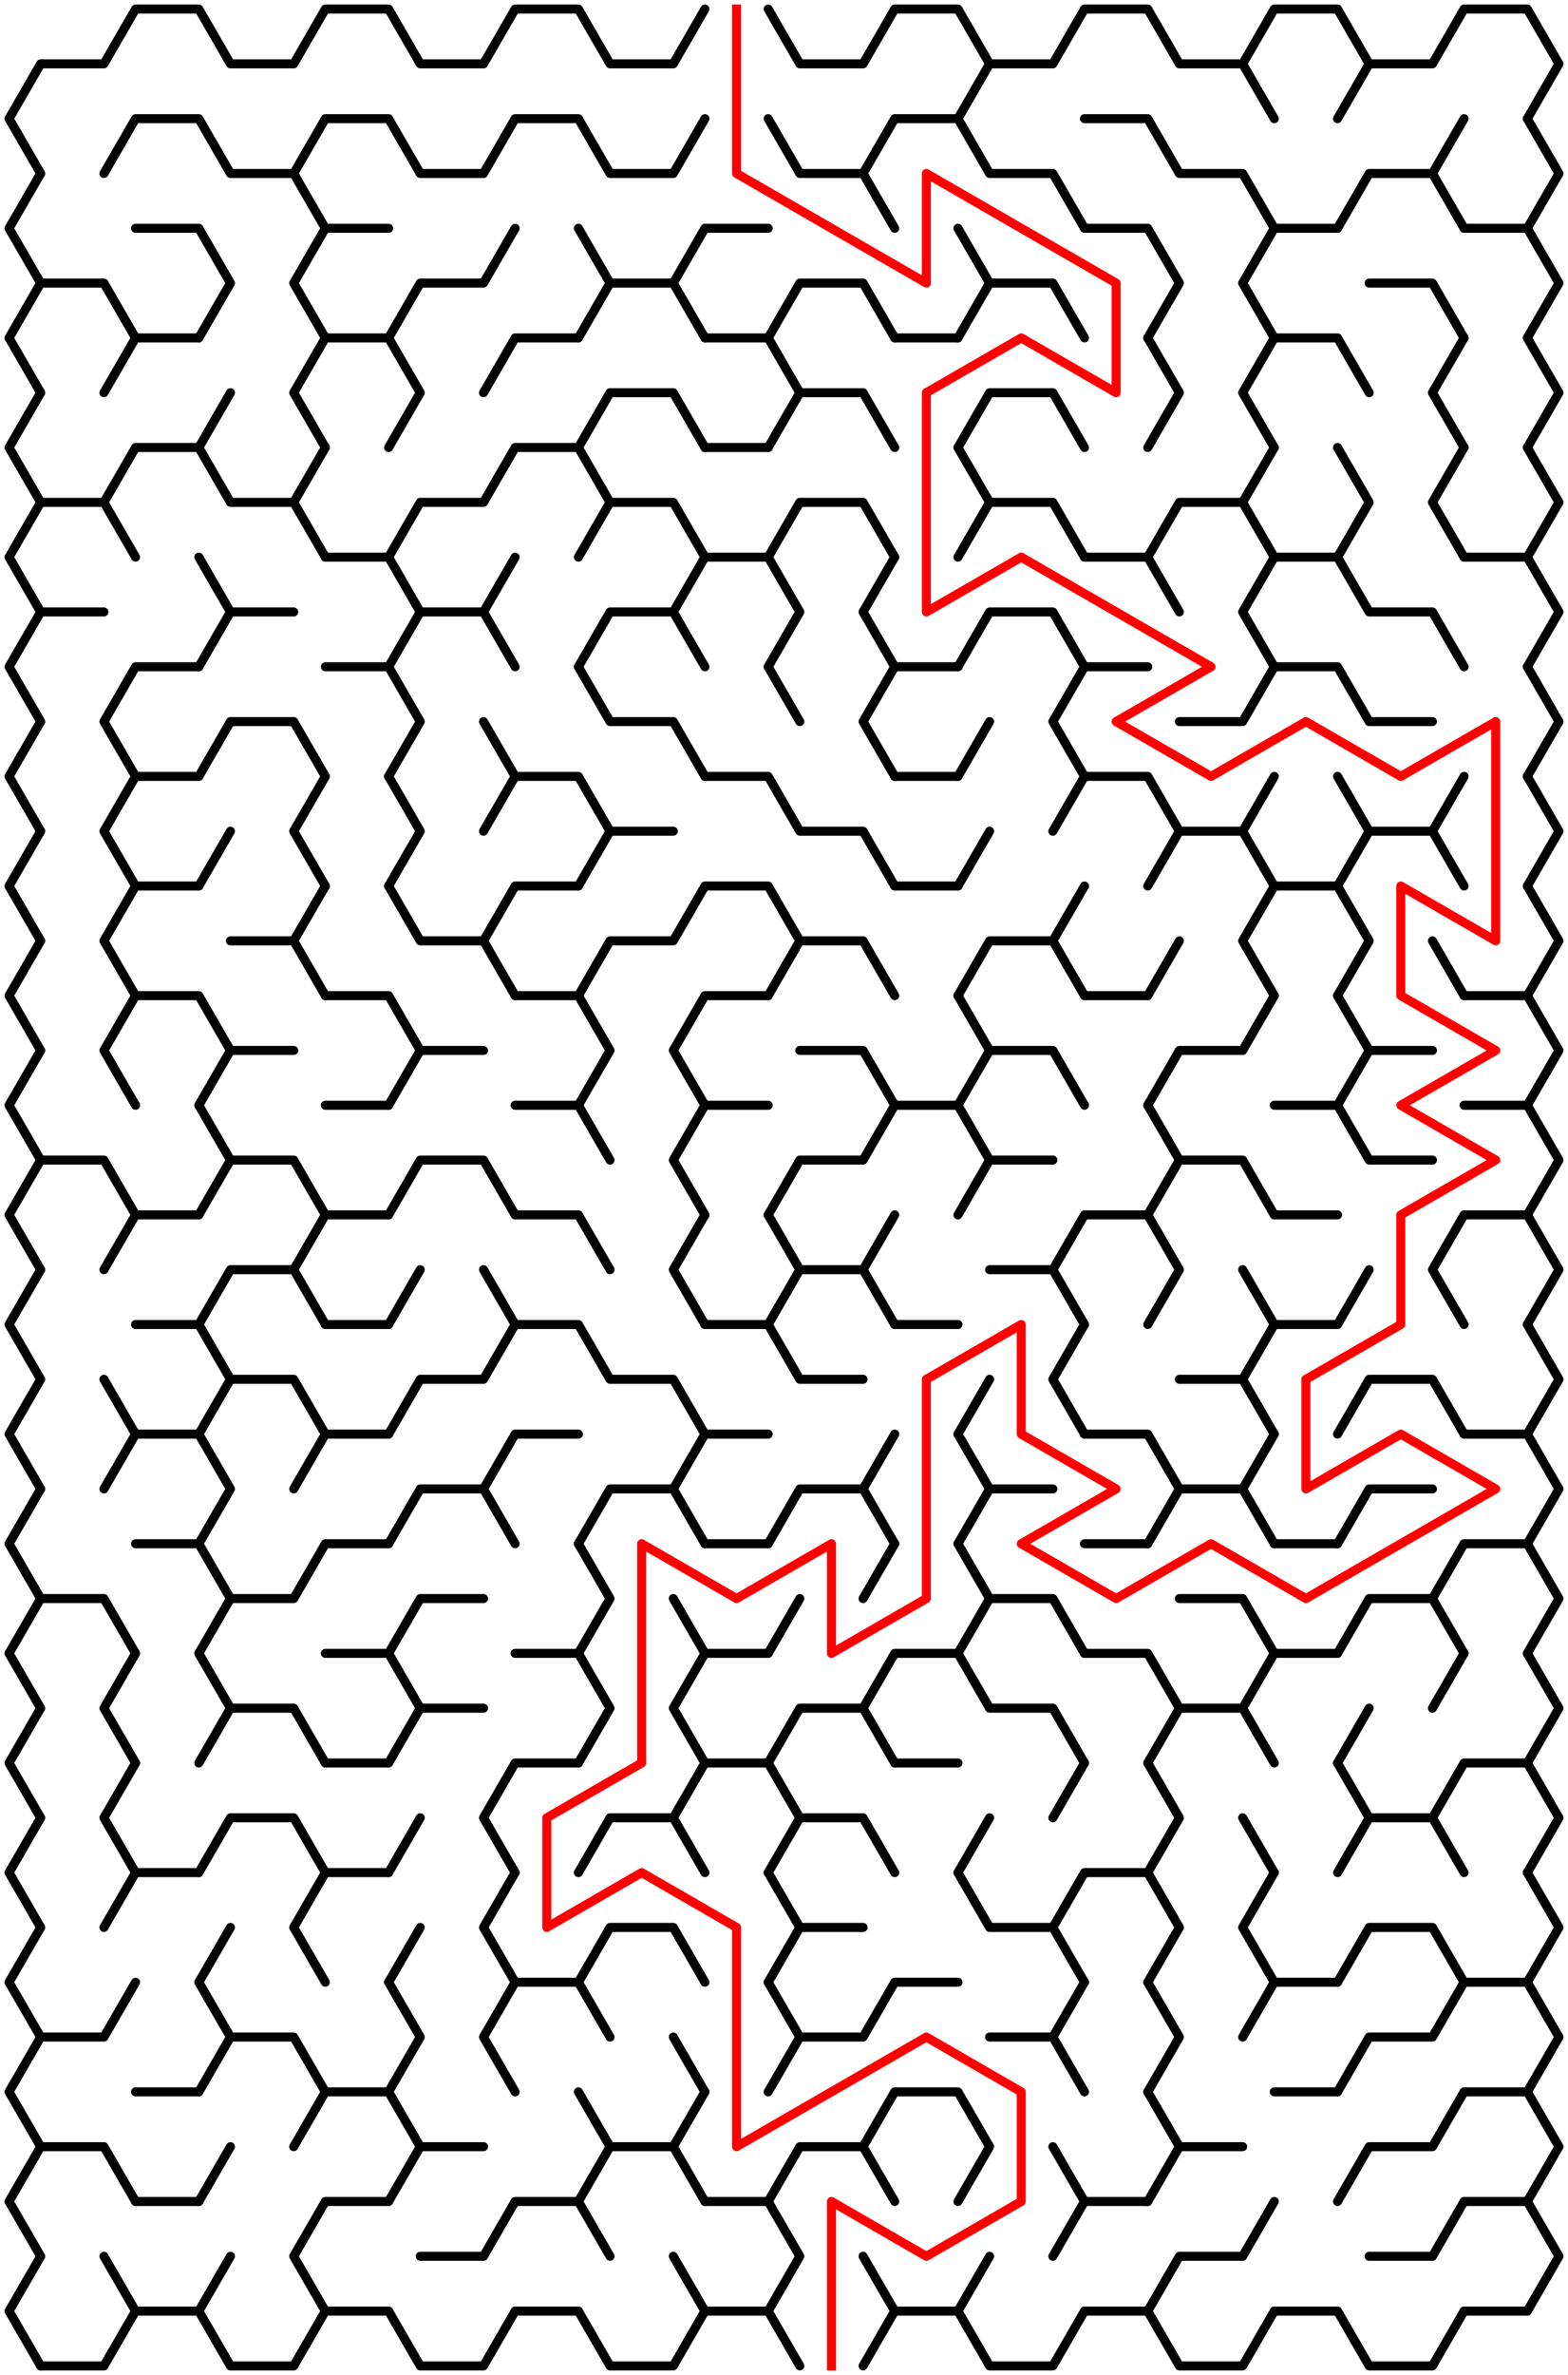﻿<?xml version="1.0" encoding="utf-8" standalone="no"?>
<!DOCTYPE svg PUBLIC "-//W3C//DTD SVG 1.1//EN" "http://www.w3.org/Graphics/SVG/1.1/DTD/svg11.dtd">
<svg width="347" height="525.347" version="1.1" xmlns="http://www.w3.org/2000/svg">
  <title>16 by 21 sigma maze</title>
  <g fill="none" stroke="#000000" stroke-width="2" stroke-linecap="round" stroke-linejoin="round">
    <polyline points="9,38.373 2,26.249 9,14.124 23,14.124 30,2 44,2 51,14.124 65,14.124 72,2 86,2 93,14.124 107,14.124 114,2 128,2 135,14.124 149,14.124 156,2" />
    <polyline points="170,2 177,14.124 191,14.124 198,2 212,2 219,14.124 212,26.249" />
    <polyline points="219,14.124 233,14.124 240,2 254,2 261,14.124 275,14.124 282,26.249" />
    <polyline points="275,14.124 282,2 296,2 303,14.124 296,26.249" />
    <polyline points="303,14.124 317,14.124 324,2 338,2 345,14.124 338,26.249" />
    <polyline points="9,62.622 2,50.497 9,38.373" />
    <polyline points="23,38.373 30,26.249 44,26.249 51,38.373 65,38.373 72,50.497" />
    <polyline points="65,38.373 72,26.249 86,26.249 93,38.373 107,38.373 114,26.249 128,26.249 135,38.373 149,38.373 156,26.249" />
    <polyline points="170,26.249 177,38.373 191,38.373 198,50.497" />
    <polyline points="191,38.373 198,26.249 212,26.249 219,38.373 233,38.373 240,50.497" />
    <polyline points="240,26.249 254,26.249 261,38.373 275,38.373 282,50.497" />
    <polyline points="296,50.497 303,38.373 317,38.373 324,50.497" />
    <line x1="317" y1="38.373" x2="324" y2="26.249" />
    <polyline points="338,26.249 345,38.373 338,50.497" />
    <polyline points="9,86.87 2,74.746 9,62.622 23,62.622 30,74.746" />
    <polyline points="30,50.497 44,50.497 51,62.622 44,74.746" />
    <polyline points="72,74.746 65,62.622 72,50.497 86,50.497" />
    <polyline points="86,74.746 93,62.622 107,62.622 114,50.497" />
    <polyline points="128,50.497 135,62.622 128,74.746" />
    <polyline points="135,62.622 149,62.622 156,74.746" />
    <polyline points="149,62.622 156,50.497 170,50.497" />
    <polyline points="170,74.746 177,62.622 191,62.622 198,74.746" />
    <polyline points="212,50.497 219,62.622 212,74.746" />
    <polyline points="219,62.622 233,62.622 240,74.746" />
    <polyline points="240,50.497 254,50.497 261,62.622 254,74.746" />
    <polyline points="282,74.746 275,62.622 282,50.497 296,50.497" />
    <polyline points="303,62.622 317,62.622 324,74.746" />
    <polyline points="324,50.497 338,50.497 345,62.622 338,74.746" />
    <polyline points="9,111.119 2,98.995 9,86.87" />
    <polyline points="23,86.87 30,74.746 44,74.746" />
    <line x1="44" y1="98.995" x2="51" y2="86.87" />
    <polyline points="72,98.995 65,86.87 72,74.746 86,74.746 93,86.87 86,98.995" />
    <polyline points="107,86.87 114,74.746 128,74.746" />
    <polyline points="128,98.995 135,86.87 149,86.87 156,98.995" />
    <polyline points="156,74.746 170,74.746 177,86.87 170,98.995" />
    <polyline points="177,86.87 191,86.87 198,98.995" />
    <line x1="198" y1="74.746" x2="212" y2="74.746" />
    <polyline points="212,98.995 219,86.87 233,86.87 240,98.995" />
    <polyline points="254,74.746 261,86.87 254,98.995" />
    <polyline points="282,98.995 275,86.87 282,74.746 296,74.746 303,86.87" />
    <polyline points="324,98.995 317,86.87 324,74.746" />
    <polyline points="338,74.746 345,86.87 338,98.995" />
    <polyline points="9,135.368 2,123.244 9,111.119 23,111.119 30,123.244" />
    <polyline points="23,111.119 30,98.995 44,98.995 51,111.119 65,111.119 72,123.244" />
    <line x1="65" y1="111.119" x2="72" y2="98.995" />
    <polyline points="86,123.244 93,111.119 107,111.119 114,98.995 128,98.995 135,111.119 128,123.244" />
    <polyline points="135,111.119 149,111.119 156,123.244" />
    <line x1="156" y1="98.995" x2="170" y2="98.995" />
    <polyline points="170,123.244 177,111.119 191,111.119 198,123.244" />
    <polyline points="212,98.995 219,111.119 212,123.244" />
    <polyline points="219,111.119 233,111.119 240,123.244" />
    <polyline points="254,123.244 261,111.119 275,111.119 282,123.244" />
    <line x1="275" y1="111.119" x2="282" y2="98.995" />
    <polyline points="296,98.995 303,111.119 296,123.244" />
    <polyline points="324,123.244 317,111.119 324,98.995" />
    <polyline points="338,98.995 345,111.119 338,123.244" />
    <polyline points="9,159.617 2,147.492 9,135.368 23,135.368" />
    <polyline points="44,123.244 51,135.368 44,147.492" />
    <line x1="51" y1="135.368" x2="65" y2="135.368" />
    <polyline points="72,123.244 86,123.244 93,135.368 86,147.492" />
    <polyline points="93,135.368 107,135.368 114,147.492" />
    <line x1="107" y1="135.368" x2="114" y2="123.244" />
    <polyline points="128,147.492 135,135.368 149,135.368 156,147.492" />
    <polyline points="149,135.368 156,123.244 170,123.244 177,135.368 170,147.492" />
    <polyline points="198,147.492 191,135.368 198,123.244" />
    <polyline points="212,147.492 219,135.368 233,135.368 240,147.492" />
    <polyline points="240,123.244 254,123.244 261,135.368" />
    <polyline points="282,147.492 275,135.368 282,123.244 296,123.244 303,135.368 317,135.368 324,147.492" />
    <polyline points="324,123.244 338,123.244 345,135.368 338,147.492" />
    <polyline points="9,183.865 2,171.741 9,159.617" />
    <polyline points="30,171.741 23,159.617 30,147.492 44,147.492" />
    <polyline points="44,171.741 51,159.617 65,159.617 72,171.741" />
    <polyline points="72,147.492 86,147.492 93,159.617 86,171.741" />
    <line x1="107" y1="159.617" x2="114" y2="171.741" />
    <polyline points="128,147.492 135,159.617 149,159.617 156,171.741" />
    <line x1="170" y1="147.492" x2="177" y2="159.617" />
    <polyline points="198,171.741 191,159.617 198,147.492 212,147.492" />
    <line x1="212" y1="171.741" x2="219" y2="159.617" />
    <polyline points="240,171.741 233,159.617 240,147.492 254,147.492" />
    <polyline points="261,159.617 275,159.617 282,147.492 296,147.492 303,159.617 317,159.617" />
    <polyline points="338,147.492 345,159.617 338,171.741" />
    <polyline points="9,208.114 2,195.99 9,183.865" />
    <polyline points="30,195.99 23,183.865 30,171.741 44,171.741" />
    <line x1="44" y1="195.99" x2="51" y2="183.865" />
    <polyline points="72,195.99 65,183.865 72,171.741" />
    <polyline points="86,171.741 93,183.865 86,195.99" />
    <polyline points="107,183.865 114,171.741 128,171.741 135,183.865 128,195.99" />
    <line x1="135" y1="183.865" x2="149" y2="183.865" />
    <polyline points="156,171.741 170,171.741 177,183.865 191,183.865 198,195.99" />
    <line x1="198" y1="171.741" x2="212" y2="171.741" />
    <line x1="212" y1="195.99" x2="219" y2="183.865" />
    <polyline points="233,183.865 240,171.741 254,171.741 261,183.865 254,195.99" />
    <polyline points="261,183.865 275,183.865 282,195.99" />
    <line x1="275" y1="183.865" x2="282" y2="171.741" />
    <polyline points="296,171.741 303,183.865 296,195.99" />
    <polyline points="303,183.865 317,183.865 324,195.99" />
    <line x1="317" y1="183.865" x2="324" y2="171.741" />
    <polyline points="338,171.741 345,183.865 338,195.99" />
    <polyline points="9,232.363 2,220.238 9,208.114" />
    <polyline points="30,220.238 23,208.114 30,195.99 44,195.99" />
    <polyline points="51,208.114 65,208.114 72,220.238" />
    <line x1="65" y1="208.114" x2="72" y2="195.99" />
    <polyline points="86,195.99 93,208.114 107,208.114 114,220.238" />
    <polyline points="107,208.114 114,195.99 128,195.99" />
    <polyline points="128,220.238 135,208.114 149,208.114 156,195.99 170,195.99 177,208.114 170,220.238" />
    <polyline points="177,208.114 191,208.114 198,220.238" />
    <line x1="198" y1="195.99" x2="212" y2="195.99" />
    <polyline points="212,220.238 219,208.114 233,208.114 240,220.238" />
    <line x1="233" y1="208.114" x2="240" y2="195.99" />
    <line x1="254" y1="220.238" x2="261" y2="208.114" />
    <polyline points="282,220.238 275,208.114 282,195.99 296,195.99 303,208.114 296,220.238" />
    <line x1="317" y1="208.114" x2="324" y2="220.238" />
    <polyline points="338,195.99 345,208.114 338,220.238" />
    <polyline points="9,256.611 2,244.487 9,232.363" />
    <polyline points="30,244.487 23,232.363 30,220.238 44,220.238 51,232.363 44,244.487" />
    <line x1="51" y1="232.363" x2="65" y2="232.363" />
    <polyline points="72,220.238 86,220.238 93,232.363 86,244.487" />
    <line x1="93" y1="232.363" x2="107" y2="232.363" />
    <polyline points="114,220.238 128,220.238 135,232.363 128,244.487" />
    <polyline points="156,244.487 149,232.363 156,220.238 170,220.238" />
    <polyline points="177,232.363 191,232.363 198,244.487" />
    <polyline points="212,220.238 219,232.363 212,244.487" />
    <polyline points="219,232.363 233,232.363 240,244.487" />
    <line x1="240" y1="220.238" x2="254" y2="220.238" />
    <polyline points="254,244.487 261,232.363 275,232.363 282,220.238" />
    <polyline points="296,220.238 303,232.363 296,244.487" />
    <line x1="303" y1="232.363" x2="317" y2="232.363" />
    <polyline points="324,220.238 338,220.238 345,232.363 338,244.487" />
    <polyline points="9,280.86 2,268.736 9,256.611 23,256.611 30,268.736" />
    <polyline points="44,244.487 51,256.611 44,268.736" />
    <polyline points="51,256.611 65,256.611 72,268.736" />
    <line x1="72" y1="244.487" x2="86" y2="244.487" />
    <polyline points="86,268.736 93,256.611 107,256.611 114,268.736" />
    <polyline points="114,244.487 128,244.487 135,256.611" />
    <polyline points="156,268.736 149,256.611 156,244.487 170,244.487" />
    <polyline points="170,268.736 177,256.611 191,256.611 198,244.487 212,244.487 219,256.611 212,268.736" />
    <line x1="219" y1="256.611" x2="233" y2="256.611" />
    <polyline points="254,244.487 261,256.611 254,268.736" />
    <polyline points="261,256.611 275,256.611 282,268.736" />
    <polyline points="282,244.487 296,244.487 303,256.611 317,256.611" />
    <polyline points="324,244.487 338,244.487 345,256.611 338,268.736" />
    <polyline points="9,305.109 2,292.985 9,280.86" />
    <polyline points="23,280.86 30,268.736 44,268.736" />
    <polyline points="44,292.985 51,280.86 65,280.86 72,292.985" />
    <polyline points="65,280.86 72,268.736 86,268.736" />
    <line x1="86" y1="292.985" x2="93" y2="280.86" />
    <line x1="107" y1="280.86" x2="114" y2="292.985" />
    <polyline points="114,268.736 128,268.736 135,280.86" />
    <polyline points="156,292.985 149,280.86 156,268.736" />
    <polyline points="170,268.736 177,280.86 170,292.985" />
    <polyline points="177,280.86 191,280.86 198,292.985" />
    <line x1="191" y1="280.86" x2="198" y2="268.736" />
    <polyline points="219,280.86 233,280.86 240,292.985" />
    <polyline points="233,280.86 240,268.736 254,268.736 261,280.86 254,292.985" />
    <line x1="275" y1="280.86" x2="282" y2="292.985" />
    <line x1="282" y1="268.736" x2="296" y2="268.736" />
    <line x1="296" y1="292.985" x2="303" y2="280.86" />
    <polyline points="324,292.985 317,280.86 324,268.736 338,268.736 345,280.86 338,292.985" />
    <polyline points="9,329.358 2,317.233 9,305.109" />
    <line x1="23" y1="305.109" x2="30" y2="317.233" />
    <polyline points="30,292.985 44,292.985 51,305.109 44,317.233" />
    <polyline points="51,305.109 65,305.109 72,317.233" />
    <line x1="72" y1="292.985" x2="86" y2="292.985" />
    <polyline points="86,317.233 93,305.109 107,305.109 114,292.985 128,292.985 135,305.109 149,305.109 156,317.233" />
    <polyline points="156,292.985 170,292.985 177,305.109 191,305.109" />
    <line x1="198" y1="292.985" x2="212" y2="292.985" />
    <line x1="212" y1="317.233" x2="219" y2="305.109" />
    <polyline points="240,317.233 233,305.109 240,292.985" />
    <polyline points="261,305.109 275,305.109 282,317.233" />
    <polyline points="275,305.109 282,292.985 296,292.985" />
    <polyline points="296,317.233 303,305.109 317,305.109 324,317.233" />
    <polyline points="338,292.985 345,305.109 338,317.233" />
    <polyline points="9,353.606 2,341.482 9,329.358" />
    <polyline points="23,329.358 30,317.233 44,317.233 51,329.358 44,341.482" />
    <polyline points="65,329.358 72,317.233 86,317.233" />
    <polyline points="86,341.482 93,329.358 107,329.358 114,341.482" />
    <polyline points="107,329.358 114,317.233 128,317.233" />
    <polyline points="128,341.482 135,329.358 149,329.358 156,341.482" />
    <polyline points="149,329.358 156,317.233 170,317.233" />
    <polyline points="170,341.482 177,329.358 191,329.358 198,341.482" />
    <line x1="191" y1="329.358" x2="198" y2="317.233" />
    <polyline points="212,317.233 219,329.358 212,341.482" />
    <line x1="219" y1="329.358" x2="233" y2="329.358" />
    <polyline points="240,317.233 254,317.233 261,329.358 254,341.482" />
    <polyline points="261,329.358 275,329.358 282,341.482" />
    <line x1="275" y1="329.358" x2="282" y2="317.233" />
    <polyline points="296,341.482 303,329.358 317,329.358" />
    <polyline points="324,317.233 338,317.233 345,329.358 338,341.482" />
    <polyline points="9,377.855 2,365.731 9,353.606 23,353.606 30,365.731" />
    <polyline points="30,341.482 44,341.482 51,353.606 44,365.731" />
    <polyline points="51,353.606 65,353.606 72,341.482 86,341.482" />
    <polyline points="86,365.731 93,353.606 107,353.606" />
    <polyline points="128,341.482 135,353.606 128,365.731" />
    <line x1="149" y1="353.606" x2="156" y2="365.731" />
    <line x1="156" y1="341.482" x2="170" y2="341.482" />
    <line x1="170" y1="365.731" x2="177" y2="353.606" />
    <line x1="191" y1="353.606" x2="198" y2="341.482" />
    <polyline points="212,341.482 219,353.606 212,365.731" />
    <polyline points="219,353.606 233,353.606 240,365.731" />
    <line x1="240" y1="341.482" x2="254" y2="341.482" />
    <polyline points="261,353.606 275,353.606 282,365.731" />
    <line x1="282" y1="341.482" x2="296" y2="341.482" />
    <polyline points="296,365.731 303,353.606 317,353.606 324,365.731" />
    <polyline points="317,353.606 324,341.482 338,341.482 345,353.606 338,365.731" />
    <polyline points="9,402.104 2,389.979 9,377.855" />
    <polyline points="30,389.979 23,377.855 30,365.731" />
    <polyline points="44,365.731 51,377.855 44,389.979" />
    <polyline points="51,377.855 65,377.855 72,389.979" />
    <polyline points="72,365.731 86,365.731 93,377.855 86,389.979" />
    <line x1="93" y1="377.855" x2="107" y2="377.855" />
    <polyline points="114,365.731 128,365.731 135,377.855 128,389.979" />
    <polyline points="156,389.979 149,377.855 156,365.731 170,365.731" />
    <polyline points="170,389.979 177,377.855 191,377.855 198,389.979" />
    <polyline points="191,377.855 198,365.731 212,365.731 219,377.855 233,377.855 240,389.979" />
    <polyline points="240,365.731 254,365.731 261,377.855 254,389.979" />
    <polyline points="261,377.855 275,377.855 282,389.979" />
    <polyline points="275,377.855 282,365.731 296,365.731" />
    <line x1="296" y1="389.979" x2="303" y2="377.855" />
    <line x1="317" y1="377.855" x2="324" y2="365.731" />
    <polyline points="338,365.731 345,377.855 338,389.979" />
    <polyline points="9,426.352 2,414.228 9,402.104" />
    <polyline points="30,414.228 23,402.104 30,389.979" />
    <polyline points="44,414.228 51,402.104 65,402.104 72,414.228" />
    <line x1="72" y1="389.979" x2="86" y2="389.979" />
    <line x1="86" y1="414.228" x2="93" y2="402.104" />
    <polyline points="114,414.228 107,402.104 114,389.979 128,389.979" />
    <polyline points="128,414.228 135,402.104 149,402.104 156,414.228" />
    <polyline points="149,402.104 156,389.979 170,389.979 177,402.104 170,414.228" />
    <polyline points="177,402.104 191,402.104 198,414.228" />
    <line x1="198" y1="389.979" x2="212" y2="389.979" />
    <line x1="212" y1="414.228" x2="219" y2="402.104" />
    <line x1="233" y1="402.104" x2="240" y2="389.979" />
    <polyline points="254,389.979 261,402.104 254,414.228" />
    <line x1="275" y1="402.104" x2="282" y2="414.228" />
    <polyline points="296,389.979 303,402.104 296,414.228" />
    <polyline points="303,402.104 317,402.104 324,414.228" />
    <polyline points="317,402.104 324,389.979 338,389.979 345,402.104 338,414.228" />
    <polyline points="9,450.601 2,438.477 9,426.352" />
    <polyline points="23,426.352 30,414.228 44,414.228" />
    <line x1="44" y1="438.477" x2="51" y2="426.352" />
    <polyline points="72,438.477 65,426.352 72,414.228 86,414.228" />
    <line x1="86" y1="438.477" x2="93" y2="426.352" />
    <polyline points="114,438.477 107,426.352 114,414.228" />
    <polyline points="128,438.477 135,426.352 149,426.352 156,438.477" />
    <polyline points="170,414.228 177,426.352 170,438.477" />
    <line x1="177" y1="426.352" x2="191" y2="426.352" />
    <polyline points="212,414.228 219,426.352 233,426.352 240,438.477" />
    <polyline points="233,426.352 240,414.228 254,414.228 261,426.352 254,438.477" />
    <polyline points="282,438.477 275,426.352 282,414.228" />
    <polyline points="296,438.477 303,426.352 317,426.352 324,438.477" />
    <polyline points="338,414.228 345,426.352 338,438.477" />
    <polyline points="9,474.85 2,462.726 9,450.601 23,450.601 30,438.477" />
    <polyline points="44,438.477 51,450.601 44,462.726" />
    <polyline points="51,450.601 65,450.601 72,462.726" />
    <polyline points="86,438.477 93,450.601 86,462.726" />
    <polyline points="114,462.726 107,450.601 114,438.477 128,438.477 135,450.601" />
    <line x1="149" y1="450.601" x2="156" y2="462.726" />
    <polyline points="170,438.477 177,450.601 170,462.726" />
    <polyline points="177,450.601 191,450.601 198,438.477 212,438.477" />
    <polyline points="219,450.601 233,450.601 240,462.726" />
    <line x1="233" y1="450.601" x2="240" y2="438.477" />
    <polyline points="254,438.477 261,450.601 254,462.726" />
    <polyline points="275,450.601 282,438.477 296,438.477" />
    <polyline points="296,462.726 303,450.601 317,450.601 324,438.477 338,438.477 345,450.601 338,462.726" />
    <polyline points="9,499.099 2,486.974 9,474.85 23,474.85 30,486.974" />
    <line x1="30" y1="462.726" x2="44" y2="462.726" />
    <line x1="44" y1="486.974" x2="51" y2="474.85" />
    <polyline points="65,474.85 72,462.726 86,462.726 93,474.85 86,486.974" />
    <line x1="93" y1="474.85" x2="107" y2="474.85" />
    <polyline points="128,462.726 135,474.85 128,486.974" />
    <polyline points="135,474.85 149,474.85 156,486.974" />
    <line x1="149" y1="474.85" x2="156" y2="462.726" />
    <polyline points="170,486.974 177,474.85 191,474.85 198,486.974" />
    <polyline points="191,474.85 198,462.726 212,462.726 219,474.85 212,486.974" />
    <line x1="233" y1="474.85" x2="240" y2="486.974" />
    <polyline points="254,462.726 261,474.85 254,486.974" />
    <line x1="261" y1="474.85" x2="275" y2="474.85" />
    <line x1="282" y1="462.726" x2="296" y2="462.726" />
    <polyline points="296,486.974 303,474.85 317,474.85 324,462.726 338,462.726 345,474.85 338,486.974" />
    <polyline points="9,523.347 2,511.223 9,499.099" />
    <line x1="23" y1="499.099" x2="30" y2="511.223" />
    <line x1="30" y1="486.974" x2="44" y2="486.974" />
    <line x1="44" y1="511.223" x2="51" y2="499.099" />
    <polyline points="72,511.223 65,499.099 72,486.974 86,486.974" />
    <polyline points="93,499.099 107,499.099 114,486.974 128,486.974 135,499.099" />
    <line x1="149" y1="499.099" x2="156" y2="511.223" />
    <polyline points="156,486.974 170,486.974 177,499.099 170,511.223" />
    <line x1="191" y1="499.099" x2="198" y2="511.223" />
    <line x1="212" y1="511.223" x2="219" y2="499.099" />
    <polyline points="233,499.099 240,486.974 254,486.974" />
    <polyline points="254,511.223 261,499.099 275,499.099 282,486.974" />
    <polyline points="303,499.099 317,499.099 324,486.974 338,486.974 345,499.099 338,511.223" />
    <polyline points="30,511.223 23,523.347 9,523.347" />
    <line x1="44" y1="511.223" x2="30" y2="511.223" />
    <polyline points="72,511.223 65,523.347 51,523.347 44,511.223" />
    <line x1="86" y1="511.223" x2="72" y2="511.223" />
    <polyline points="114,511.223 107,523.347 93,523.347 86,511.223" />
    <line x1="128" y1="511.223" x2="114" y2="511.223" />
    <polyline points="156,511.223 149,523.347 135,523.347 128,511.223" />
    <line x1="170" y1="511.223" x2="156" y2="511.223" />
    <line x1="198" y1="511.223" x2="191" y2="523.347" />
    <line x1="177" y1="523.347" x2="170" y2="511.223" />
    <line x1="212" y1="511.223" x2="198" y2="511.223" />
    <polyline points="240,511.223 233,523.347 219,523.347 212,511.223" />
    <line x1="254" y1="511.223" x2="240" y2="511.223" />
    <polyline points="282,511.223 275,523.347 261,523.347 254,511.223" />
    <line x1="296" y1="511.223" x2="282" y2="511.223" />
    <polyline points="324,511.223 317,523.347 303,523.347 296,511.223" />
    <line x1="338" y1="511.223" x2="324" y2="511.223" />
  </g>
  <polyline fill="none" stroke="#ff0000" stroke-width="2" stroke-linecap="square" stroke-linejoin="round" points="163,2 163,38.373 205,62.622 205,38.373 247,62.622 247,86.87 226,74.746 205,86.87 205,135.368 226,123.244 268,147.492 247,159.617 268,171.741 289,159.617 310,171.741 331,159.617 331,208.114 310,195.99 310,220.238 331,232.363 310,244.487 331,256.611 310,268.736 310,292.985 289,305.109 289,329.358 310,317.233 331,329.358 289,353.606 268,341.482 247,353.606 226,341.482 247,329.358 226,317.233 226,292.985 205,305.109 205,353.606 184,365.731 184,341.482 163,353.606 142,341.482 142,389.979 121,402.104 121,426.352 142,414.228 163,426.352 163,474.85 205,450.601 226,462.726 226,486.974 205,499.099 184,486.974 184,523.347" />
  <type>Rectangular</type>
</svg>